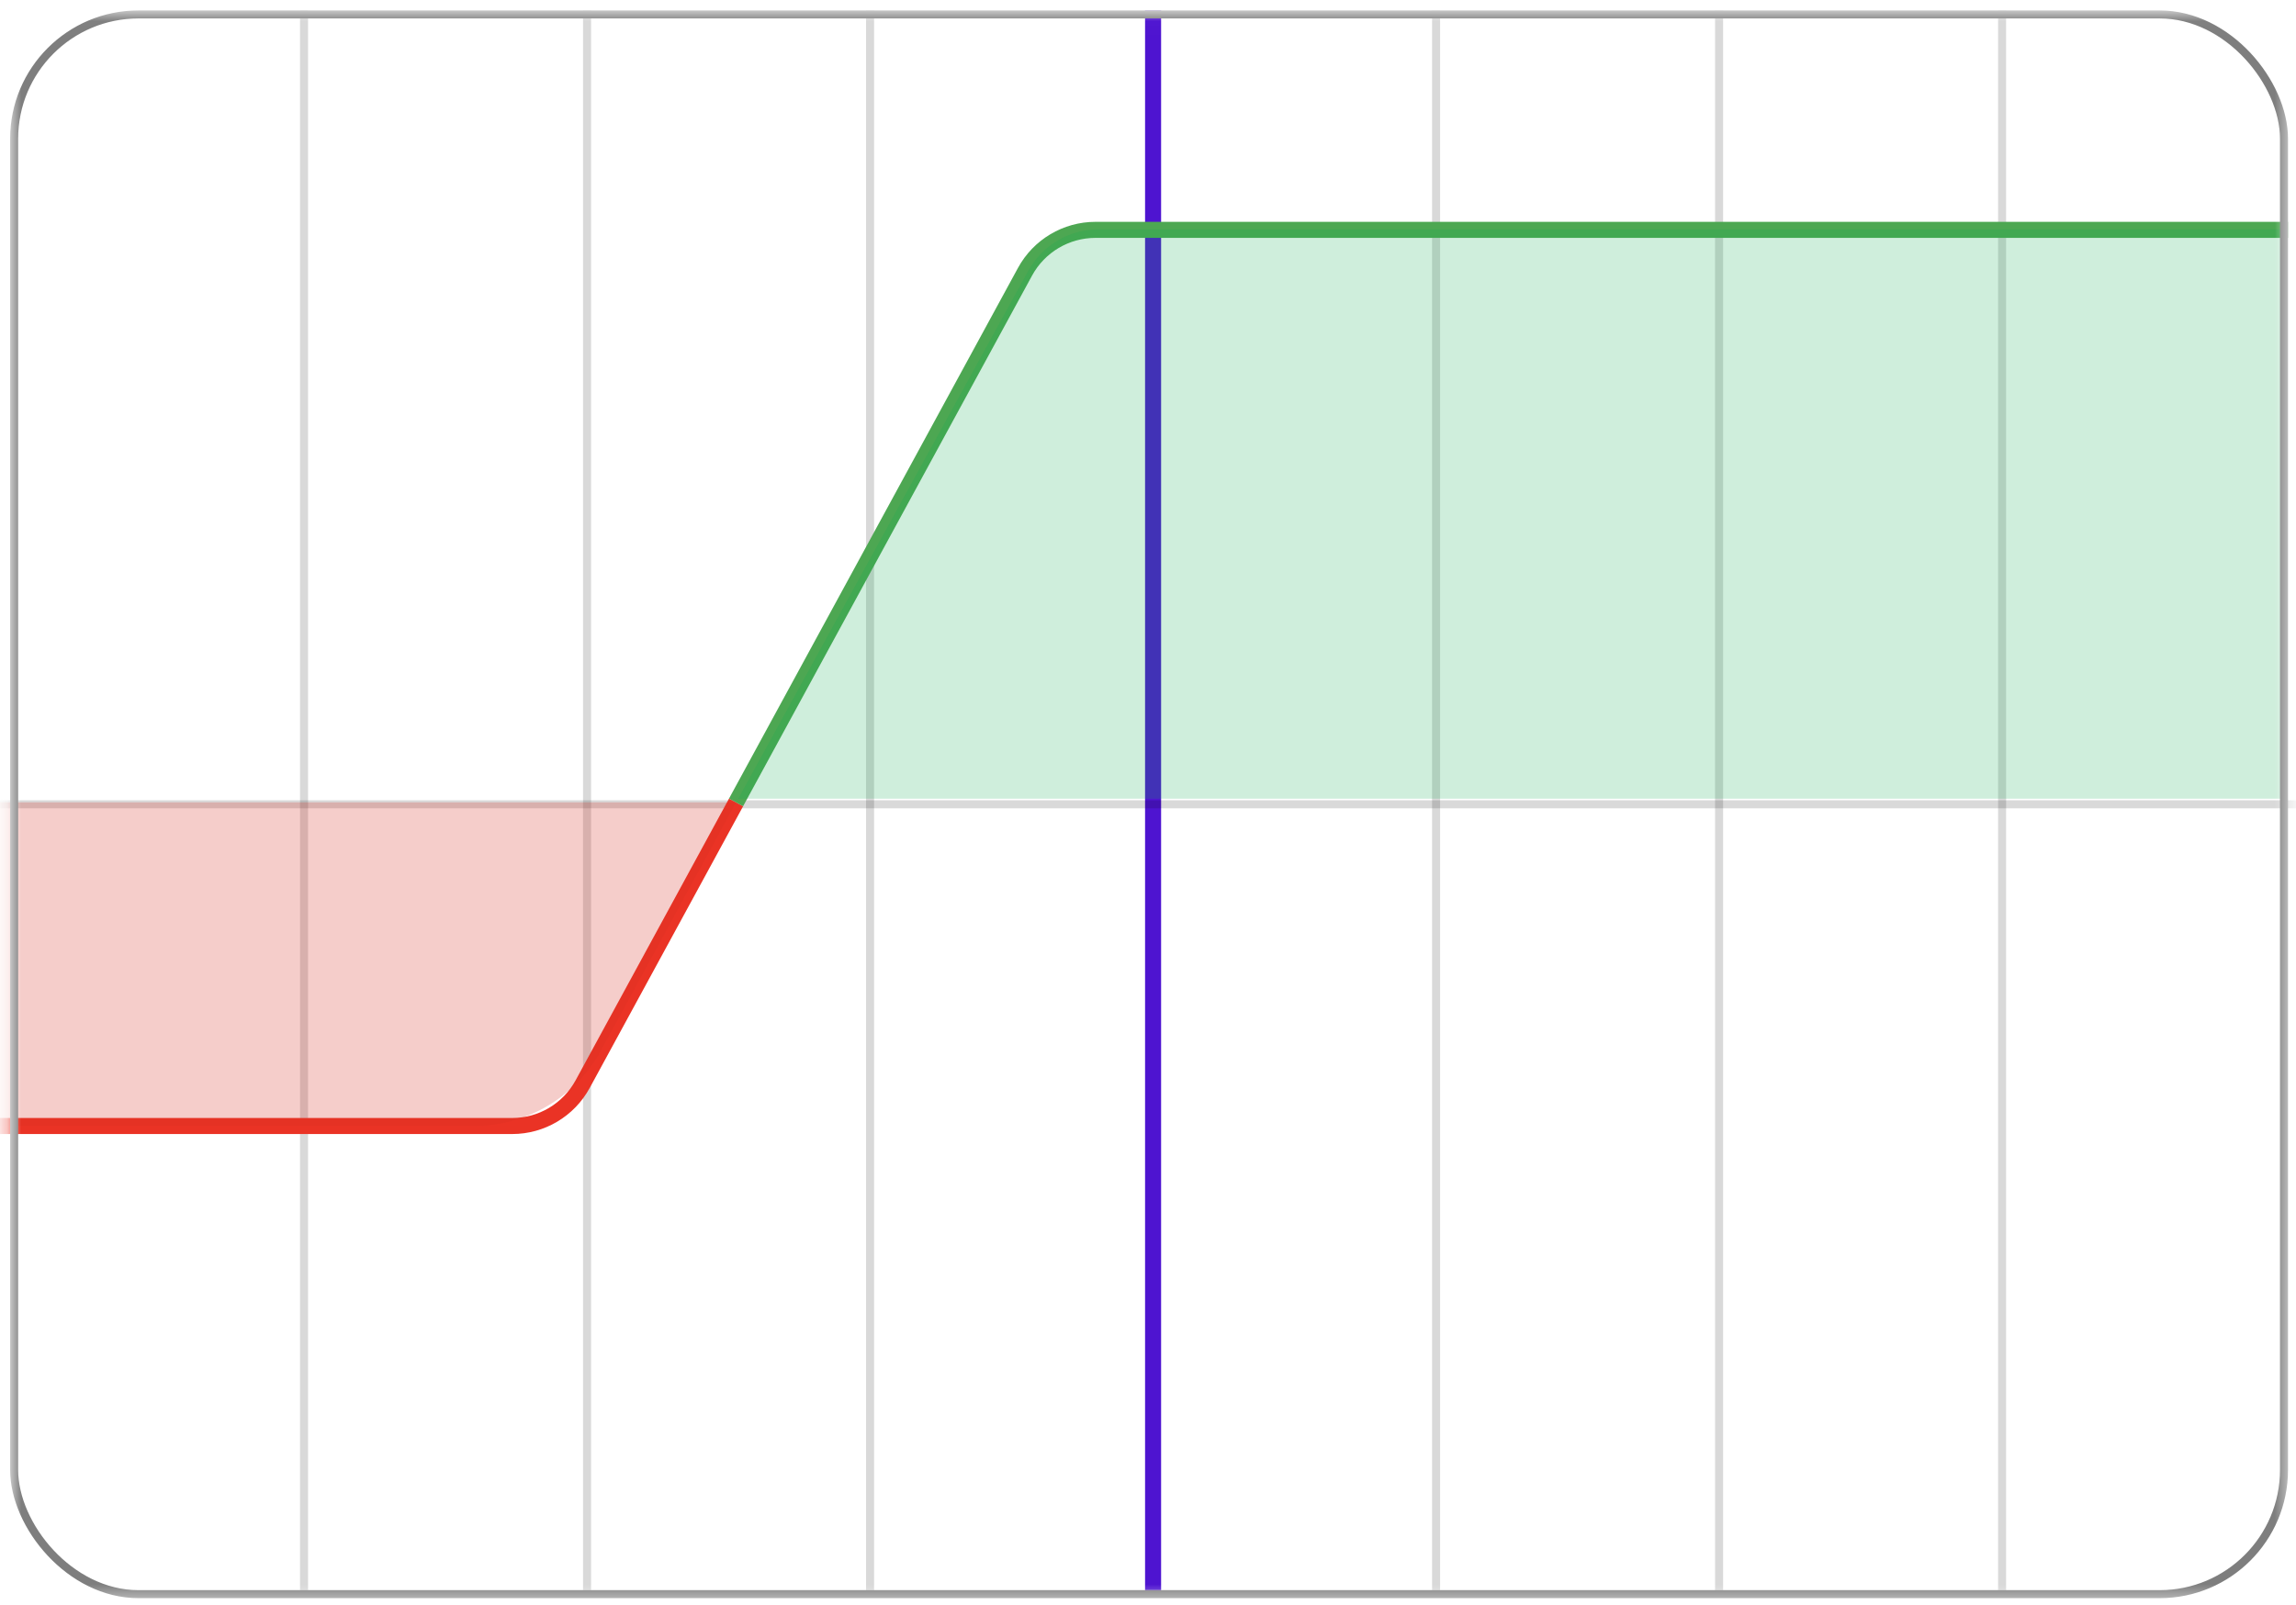 <svg width="163" height="114" viewBox="0 0 163 114" fill="none" xmlns="http://www.w3.org/2000/svg">
<mask id="mask0_751_5437" style="mask-type:alpha" maskUnits="userSpaceOnUse" x="0" y="0" width="163" height="114">
<rect x="1.004" y="1.025" width="161.144" height="112.174" fill="#F3F3F3" stroke="black" stroke-width="0.569"/>
</mask>
<g mask="url(#mask0_751_5437)">
<path opacity="0.15" d="M101.952 0.74V112.914" stroke="black" stroke-width="0.569"/>
<path opacity="0.15" d="M122.043 0.74V112.914" stroke="black" stroke-width="0.569"/>
<path opacity="0.15" d="M142.135 0.74V112.914" stroke="black" stroke-width="0.569"/>
<path opacity="0.15" d="M21.585 0.74V112.914" stroke="black" stroke-width="0.569"/>
<path opacity="0.15" d="M41.677 0.74V112.914" stroke="black" stroke-width="0.569"/>
<path opacity="0.15" d="M61.769 0.74V112.914" stroke="black" stroke-width="0.569"/>
<path d="M81.861 0.74V112.914" stroke="#4E14D0" stroke-width="1.139"/>
<path d="M167.332 57.112L-3.691 57.112" stroke="black" stroke-opacity="0.15" stroke-width="0.569"/>
<g filter="url(#filter0_d_751_5437)">
<path d="M-27.703 79.957H36.362C38.447 79.957 40.366 78.817 41.363 76.986L52.256 56.978" stroke="#EA3325" stroke-width="1.139"/>
</g>
<path d="M33.656 79.957H-22.802V56.978H52.256L42.658 74.609C40.863 77.905 37.41 79.957 33.656 79.957Z" fill="#D72F22" fill-opacity="0.24"/>
<g filter="url(#filter1_d_751_5437)">
<path d="M162.432 16.322H77.772C75.687 16.322 73.769 17.462 72.771 19.293L52.255 56.978" stroke="#4DA752" stroke-width="1.139"/>
</g>
<path d="M161.958 16.287H77.984C75.906 16.287 73.993 17.419 72.993 19.24L52.41 56.716H161.958V16.287Z" fill="#12AD50" fill-opacity="0.2"/>
<rect x="1.004" y="1.025" width="161.144" height="112.174" rx="8.826" stroke="#7E7E7E" stroke-width="0.569"/>
</g>
<defs>
<filter id="filter0_d_751_5437" x="-28.842" y="55.567" width="82.737" height="26.099" filterUnits="userSpaceOnUse" color-interpolation-filters="sRGB">
<feFlood flood-opacity="0" result="BackgroundImageFix"/>
<feColorMatrix in="SourceAlpha" type="matrix" values="0 0 0 0 0 0 0 0 0 0 0 0 0 0 0 0 0 0 127 0" result="hardAlpha"/>
<feOffset/>
<feGaussianBlur stdDeviation="0.569"/>
<feComposite in2="hardAlpha" operator="out"/>
<feColorMatrix type="matrix" values="0 0 0 0 0.843 0 0 0 0 0.184 0 0 0 0 0.133 0 0 0 0.6 0"/>
<feBlend mode="normal" in2="BackgroundImageFix" result="effect1_dropShadow_751_5437"/>
<feBlend mode="normal" in="SourceGraphic" in2="effect1_dropShadow_751_5437" result="shape"/>
</filter>
<filter id="filter1_d_751_5437" x="50.617" y="14.614" width="112.954" height="43.775" filterUnits="userSpaceOnUse" color-interpolation-filters="sRGB">
<feFlood flood-opacity="0" result="BackgroundImageFix"/>
<feColorMatrix in="SourceAlpha" type="matrix" values="0 0 0 0 0 0 0 0 0 0 0 0 0 0 0 0 0 0 127 0" result="hardAlpha"/>
<feOffset/>
<feGaussianBlur stdDeviation="0.569"/>
<feComposite in2="hardAlpha" operator="out"/>
<feColorMatrix type="matrix" values="0 0 0 0 0.169 0 0 0 0 0.831 0 0 0 0 0 0 0 0 0.6 0"/>
<feBlend mode="normal" in2="BackgroundImageFix" result="effect1_dropShadow_751_5437"/>
<feBlend mode="normal" in="SourceGraphic" in2="effect1_dropShadow_751_5437" result="shape"/>
</filter>
</defs>
</svg>
